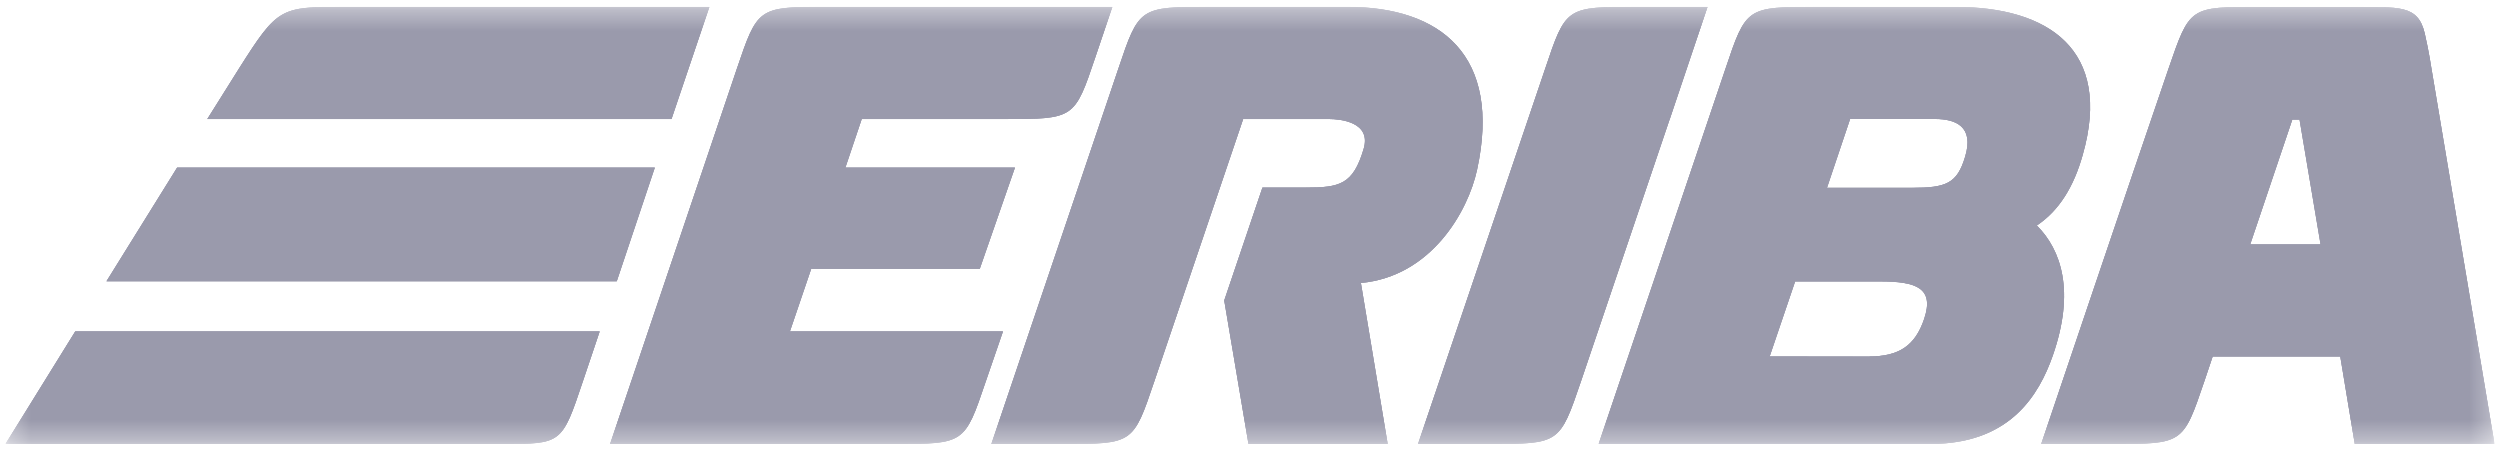 <svg width="122" height="22" viewBox="0 0 122 22" fill="none" xmlns="http://www.w3.org/2000/svg">
<g clip-path="url(#clip0_440_1092)">
<mask id="mask0_440_1092" style="mask-type:luminance" maskUnits="userSpaceOnUse" x="0" y="0" width="122" height="22">
<path d="M0.268 0.333H121.731V21.666H0.268V0.333Z" fill="white"/>
</mask>
<g mask="url(#mask0_440_1092)">
<path d="M121.732 21.666L118.651 3.318C118.651 3.318 118.535 2.527 118.327 1.628C117.994 0.204 117.045 0.363 114.83 0.338H110.285C106.838 0.338 106.872 0.313 105.814 3.385C104.249 7.939 99.612 21.666 99.612 21.666H103.067C106.538 21.666 106.53 21.666 107.57 18.612C107.637 18.412 107.979 17.396 107.979 17.396H114.206L114.913 21.666H121.732ZM113.24 11.926H109.81L111.866 5.832H112.216L113.24 11.926ZM101.635 7.564C103.108 2.403 99.928 0.321 95.383 0.338H88.681C85.218 0.338 85.218 0.338 84.194 3.385L78.017 21.658H94.584C98.105 21.509 99.479 19.327 100.178 17.346C101.269 14.216 100.594 12.201 99.396 11.002C100.486 10.278 101.202 9.104 101.635 7.564ZM91.753 13.733C93.51 13.733 94.409 14.049 93.901 15.564C93.46 16.88 92.661 17.396 91.212 17.396C91.204 17.404 92.111 17.396 86.359 17.396L87.599 13.733H91.753ZM95.899 7.647C95.508 8.963 94.967 9.163 93.301 9.163H89.156L90.288 5.799L94.434 5.807C95.433 5.807 96.349 6.165 95.899 7.647ZM81.48 5.816L83.328 0.338C81.53 0.338 80.731 0.338 79.865 0.338C76.41 0.338 76.418 0.338 75.394 3.385L69.201 21.666H72.655C76.111 21.666 76.111 21.658 77.151 18.612L81.48 5.816ZM72.081 8.288C73.297 2.694 70.299 0.338 65.746 0.338H59.053C55.598 0.338 55.589 0.346 54.565 3.385L48.38 21.666H51.843C55.298 21.666 55.298 21.666 56.33 18.612L60.667 5.807C60.667 5.807 63.748 5.807 64.855 5.807C65.38 5.807 66.944 5.941 66.545 7.273C66.029 9.004 65.388 9.154 63.714 9.154H61.608L59.743 14.665L60.926 21.666H67.719L66.412 13.808C69.833 13.492 71.631 10.336 72.081 8.288ZM53.458 2.777L54.282 0.338H40.437C36.982 0.33 36.982 0.338 35.95 3.385L29.773 21.666H43.618C47.073 21.666 47.073 21.666 48.105 18.62L48.946 16.172H38.548L39.588 13.117H47.814L49.529 8.18H41.254L42.053 5.807H48.979C52.434 5.807 52.434 5.807 53.458 2.777ZM32.77 5.807L34.618 0.338H16.986C13.689 0.338 13.598 0.296 11.675 3.327C11.316 3.901 10.118 5.807 10.118 5.807H32.77ZM31.954 8.18H8.644L5.197 13.725H30.098L31.954 8.18ZM29.265 16.172H3.674L0.27 21.666H24.479C27.417 21.666 27.417 21.666 28.441 18.62L29.265 16.172Z" fill="#9A9AAC"/>
<path d="M29.772 21.661L35.949 3.379C36.956 0.416 36.981 0.332 40.161 0.332C40.253 0.332 40.344 0.332 40.436 0.332H54.281L53.456 2.78C52.432 5.81 52.432 5.81 48.977 5.81H42.051L41.252 8.183H49.527L47.812 13.111H39.587L38.546 16.175H48.944L48.103 18.614C47.071 21.661 47.071 21.661 43.616 21.661H29.772ZM10.116 5.81C10.116 5.81 11.315 3.895 11.673 3.329C13.546 0.374 13.679 0.332 16.743 0.332C16.818 0.332 16.901 0.332 16.992 0.332H34.617L32.768 5.81H10.116ZM78.015 21.653L84.192 3.387C85.216 0.341 85.216 0.341 88.679 0.332L95.381 0.341C95.398 0.341 95.415 0.341 95.431 0.341C99.952 0.341 103.107 2.422 101.633 7.567C101.2 9.107 100.484 10.281 99.394 11.005C100.593 12.204 101.267 14.218 100.176 17.349C99.485 19.321 98.103 21.503 94.582 21.653H78.015ZM83.326 0.332L81.487 5.819H81.478L77.149 18.614C76.109 21.661 76.109 21.661 72.654 21.661H69.199L75.393 3.387C76.416 0.341 76.409 0.332 79.863 0.332C80.438 0.332 80.987 0.332 81.82 0.332C82.236 0.332 82.727 0.332 83.326 0.332ZM48.378 21.661L54.564 3.387C55.587 0.341 55.596 0.332 59.051 0.332H65.744C70.298 0.332 73.295 2.696 72.079 8.283C71.638 10.339 69.832 13.494 66.41 13.811L67.717 21.661H60.924L59.742 14.66L61.606 9.157H63.713C65.386 9.157 66.027 9.007 66.543 7.275C66.943 5.943 65.378 5.81 64.853 5.81C63.746 5.81 60.666 5.81 60.666 5.81L56.328 18.614C55.296 21.661 55.296 21.661 51.841 21.661H48.378ZM99.61 21.661C99.61 21.661 104.247 7.941 105.812 3.379C106.87 0.307 106.836 0.341 110.283 0.341H114.828C117.043 0.365 117.992 0.207 118.325 1.623C118.533 2.53 118.65 3.321 118.65 3.321L121.73 21.661H114.912L114.204 17.399H107.977C107.977 17.399 107.636 18.406 107.569 18.614C106.528 21.669 106.537 21.661 103.065 21.661H99.61ZM31.953 8.183L30.096 13.727H5.196L8.642 8.183H31.953ZM29.264 16.175L28.439 18.622C27.416 21.669 27.416 21.661 24.477 21.661H0.268L3.672 16.175H29.264ZM90.286 5.802L89.154 9.165H93.3C94.965 9.165 95.506 8.965 95.897 7.65C96.347 6.168 95.431 5.81 94.432 5.802H90.286ZM112.222 5.835H111.864L109.808 11.929H113.246L112.222 5.835ZM91.751 13.736H87.606L86.357 17.399C90.186 17.399 91.069 17.399 91.227 17.399C91.302 17.399 91.202 17.399 91.21 17.399C92.659 17.399 93.458 16.874 93.899 15.559C94.407 14.052 93.508 13.736 91.751 13.736Z" fill="#9A9AAC"/>
<path d="M40.163 0.337C36.982 0.337 36.958 0.42 35.95 3.384L29.773 21.666H43.618C47.073 21.666 47.073 21.666 48.105 18.619L48.946 16.171H38.548L39.588 13.116H47.814L49.529 8.18H41.254L42.053 5.807H48.979C52.434 5.807 52.434 5.807 53.458 2.777L54.282 0.337H40.437C40.346 0.337 40.255 0.337 40.163 0.337ZM16.744 0.337C13.681 0.337 13.547 0.37 11.675 3.326C11.316 3.9 10.118 5.807 10.118 5.807H32.77L34.618 0.337H16.986C16.903 0.337 16.819 0.337 16.744 0.337ZM88.681 0.337C85.218 0.337 85.218 0.337 84.194 3.384L78.017 21.658H94.584C98.105 21.508 99.487 19.326 100.178 17.345C101.269 14.215 100.594 12.2 99.396 11.002C100.486 10.277 101.202 9.103 101.635 7.563C103.1 2.419 99.954 0.337 95.433 0.337C95.416 0.337 95.399 0.337 95.383 0.337H88.681ZM89.156 9.17L90.288 5.799L94.434 5.807C95.433 5.807 96.349 6.165 95.899 7.646C95.508 8.962 94.967 9.17 93.301 9.17H89.156ZM91.229 17.404C91.07 17.404 90.188 17.395 86.359 17.395L87.599 13.732H91.753C93.51 13.732 94.409 14.048 93.901 15.563C93.46 16.879 92.661 17.395 91.212 17.395C91.204 17.404 91.304 17.404 91.229 17.404ZM83.328 0.337C82.729 0.337 82.238 0.337 81.822 0.337C80.989 0.337 80.44 0.337 79.865 0.337C76.41 0.337 76.418 0.337 75.394 3.384L69.201 21.666H72.655C76.111 21.666 76.111 21.658 77.151 18.611L81.48 5.823L83.328 0.337ZM65.746 0.337H59.053C55.598 0.337 55.589 0.346 54.565 3.384L48.38 21.666H51.843C55.298 21.666 55.298 21.666 56.33 18.611L60.667 5.807C60.667 5.807 63.748 5.807 64.855 5.807C65.38 5.807 66.944 5.94 66.545 7.272C66.029 9.003 65.388 9.153 63.714 9.153H61.608L59.743 14.665L60.926 21.666H67.719L66.412 13.807C69.833 13.491 71.631 10.336 72.081 8.287C73.297 2.693 70.299 0.337 65.746 0.337ZM114.83 0.337H110.285C106.838 0.337 106.872 0.312 105.814 3.384C104.249 7.938 99.612 21.666 99.612 21.666H103.067C106.538 21.666 106.53 21.666 107.57 18.611C107.637 18.411 107.979 17.395 107.979 17.395H114.206L114.913 21.666H121.732L118.651 3.317C118.651 3.317 118.535 2.526 118.327 1.628C117.994 0.204 117.045 0.362 114.83 0.337ZM109.81 11.926L111.866 5.832H112.216L113.248 11.926H109.81ZM31.954 8.18H8.644L5.197 13.724H30.098L31.954 8.18ZM29.265 16.171H3.674L0.27 21.666H24.479C27.417 21.666 27.417 21.666 28.441 18.619L29.265 16.171Z" fill="#9A9AAC"/>
</g>
</g>
<defs>
<clipPath id="clip0_440_1092">
<rect width="121.463" height="21.333" fill="white" transform="translate(0.268 0.333)"/>
</clipPath>
</defs>
</svg>
